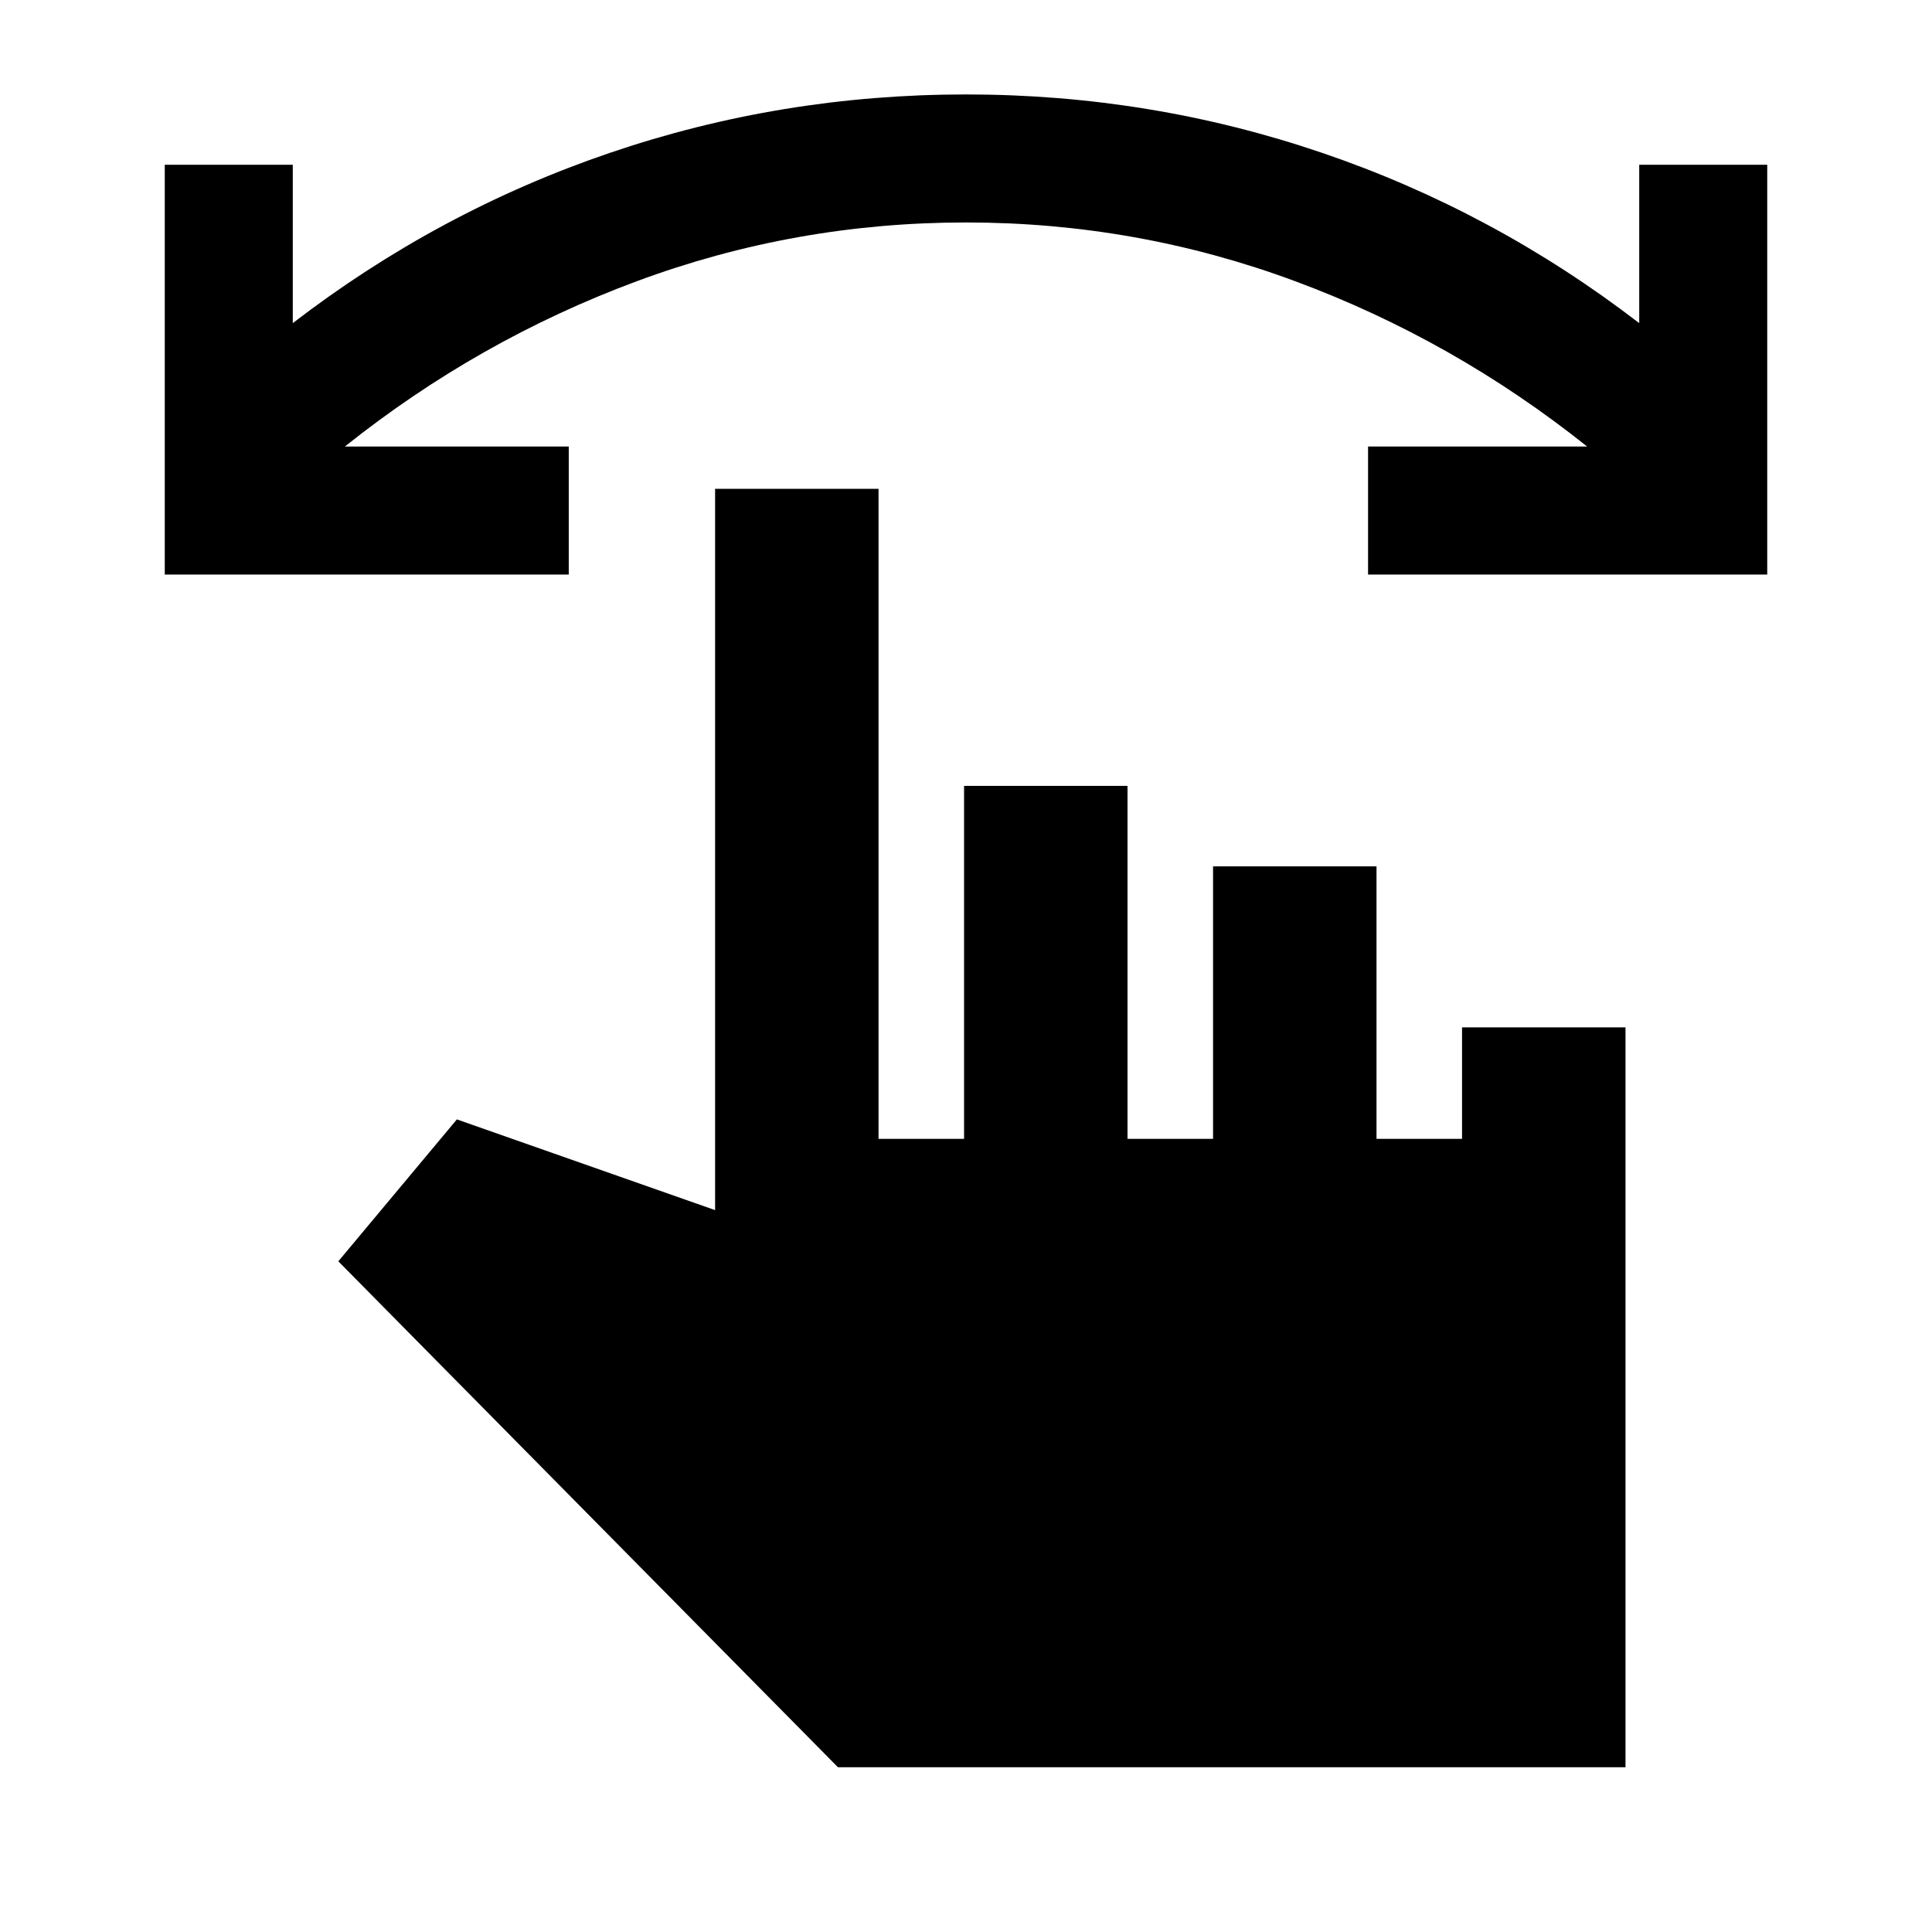 <svg xmlns="http://www.w3.org/2000/svg" height="24" viewBox="0 -960 960 960" width="24"><path d="M878.13-674.52H679.78v-63.61h108.85q-66.3-52.89-144.99-82.11-78.69-29.22-163.64-29.22-84.95 0-163.64 29.22-78.69 29.22-144.99 82.11h111.24v63.61H81.87v-203.61h63.61v78.69q72.24-55.54 157.49-84.58 85.26-29.05 177.03-29.05t177.03 29.05q85.25 29.04 157.49 84.58v-78.69h63.61v203.61ZM416.37-81.87 168.11-333.26l58.91-70.52 128.31 45.08v-358.41h81.21v323h42.5V-569.5h81.22v175.39h42.5V-529.5h81.22v135.39h42.5v-55.39h81.22v367.63H416.37Z"/></svg>